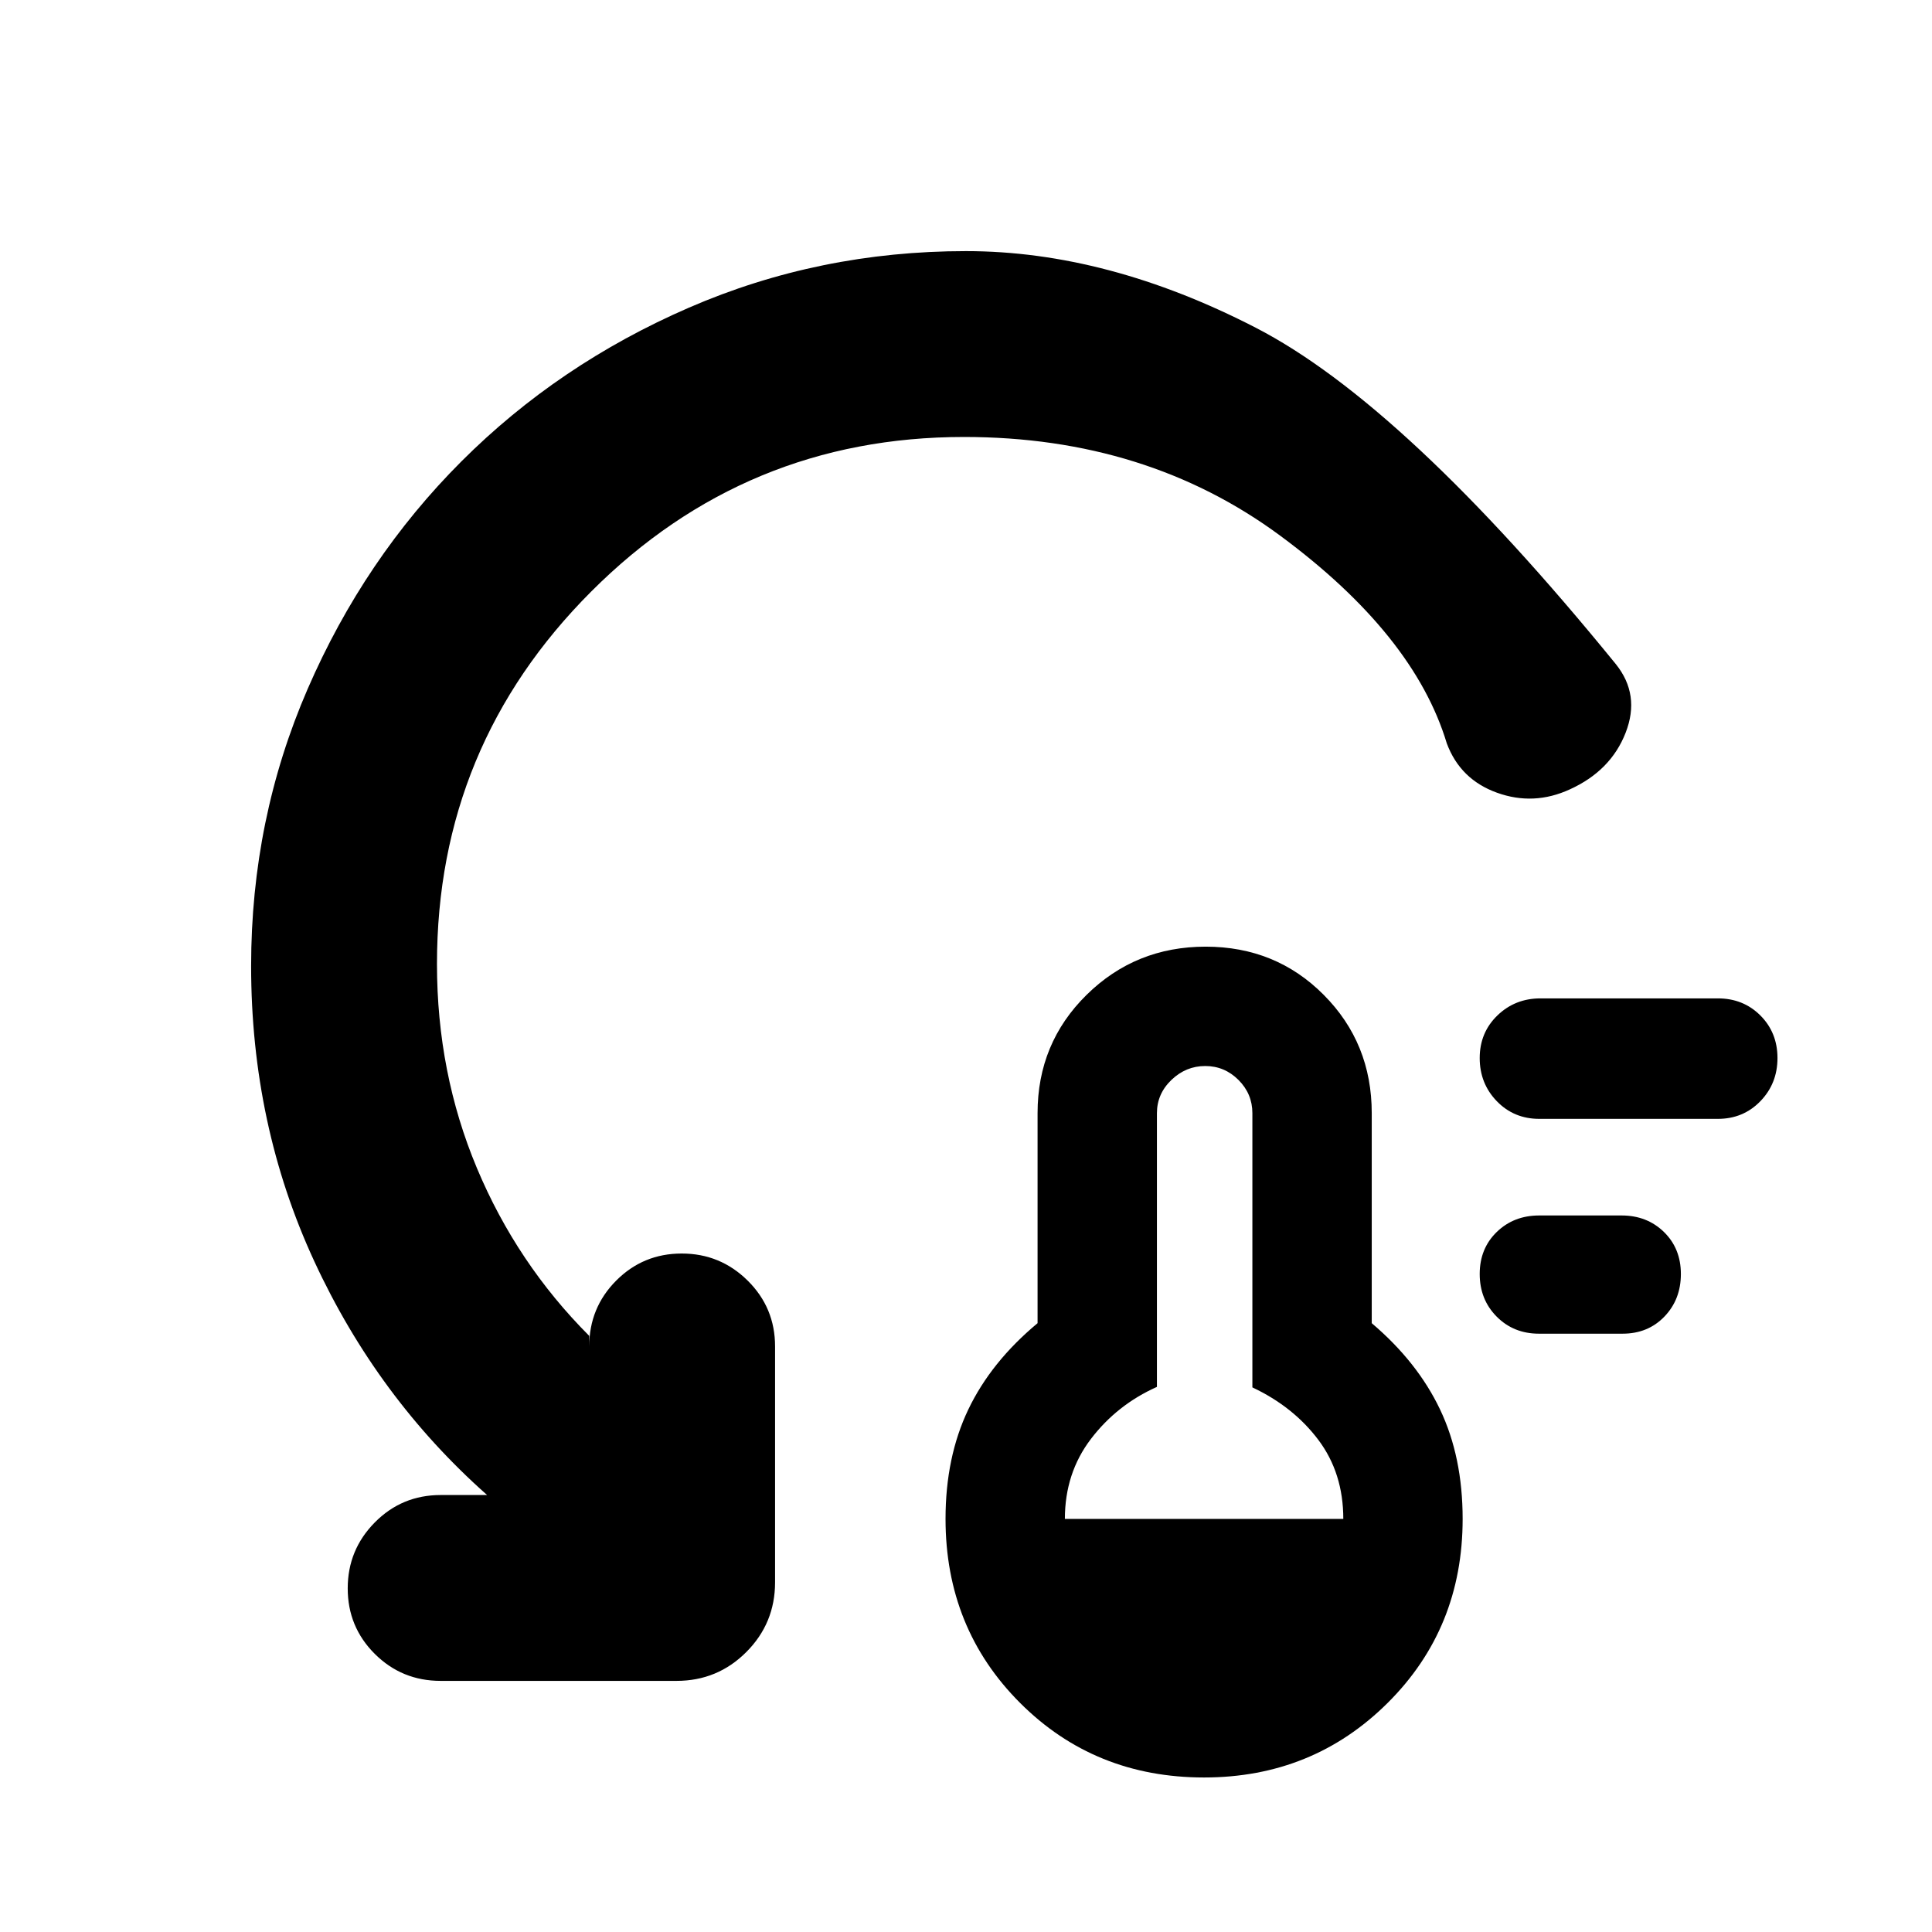 <svg xmlns="http://www.w3.org/2000/svg" height="20" viewBox="0 -960 960 960" width="20"><path d="M598.3-76.78q-54.39 0-91.43-37.05-37.04-37.04-37.04-91.43 0-30.7 11.3-54.35 11.3-23.65 34.43-42.91v-104.35q0-34.79 24.33-58.76 24.32-23.98 59.19-23.98 34.88 0 58.7 23.98 23.83 23.97 23.83 58.76v104.35q22.69 19.26 33.93 42.85 11.24 23.59 11.24 54.41 0 54.39-37.26 91.43-37.26 37.05-91.22 37.05Zm-69.17-128.48h138.35q0-22.78-12.39-39.26Q642.7-261 622.3-270.61v-136.26q0-9.6-6.91-16.52-6.92-6.91-16.52-6.91t-16.8 6.91q-7.2 6.92-7.2 16.52v136.01q-19.83 8.86-32.78 25.84-12.96 16.98-12.96 39.76ZM764.7-297.3q-12.61 0-21.03-8.5-8.41-8.5-8.41-21.16t8.46-20.87q8.47-8.21 21.08-8.21h40.98q12.61 0 21.03 8.21 8.41 8.21 8.41 20.87t-8.18 21.16q-8.18 8.5-20.79 8.5H764.7Zm.21-106.74q-12.66 0-21.15-8.78-8.5-8.78-8.5-21.44 0-12.66 8.78-21.16 8.78-8.49 21.44-8.49h88.09q12.66 0 21.15 8.49 8.5 8.5 8.5 21.16t-8.5 21.44q-8.49 8.78-21.15 8.78h-88.66ZM479-742.87q-108.43 0-185.15 76.72T217.13-481q0 54.09 19.85 101.43 19.85 47.35 55.8 83.35v5.26q0-19.25 13.4-32.71t32.57-13.46q19.16 0 32.77 13.46 13.61 13.46 13.61 32.71v117.18q0 20.38-14.31 34.69-14.3 14.31-34.69 14.31H218.96q-19.26 0-32.72-13.4-13.46-13.4-13.46-32.57 0-19.16 13.46-32.77 13.46-13.61 32.72-13.61h23.08q-54.48-48.26-85.87-116.13-31.39-67.87-31.39-146.74 0-72.96 28.11-137.71 28.12-64.76 76.38-113.02 48.26-48.26 113.02-76.38 64.75-28.11 137.71-28.11 70.17 0 143.99 38.07 73.82 38.06 178.88 167.11 12.26 15.21 4.91 34.1-7.34 18.9-27.7 28.16-17.93 8.26-36.2 1.69-18.27-6.56-24.97-24.52-16.3-54.09-82.73-103.17-66.43-49.09-157.18-49.09Z"/></svg>